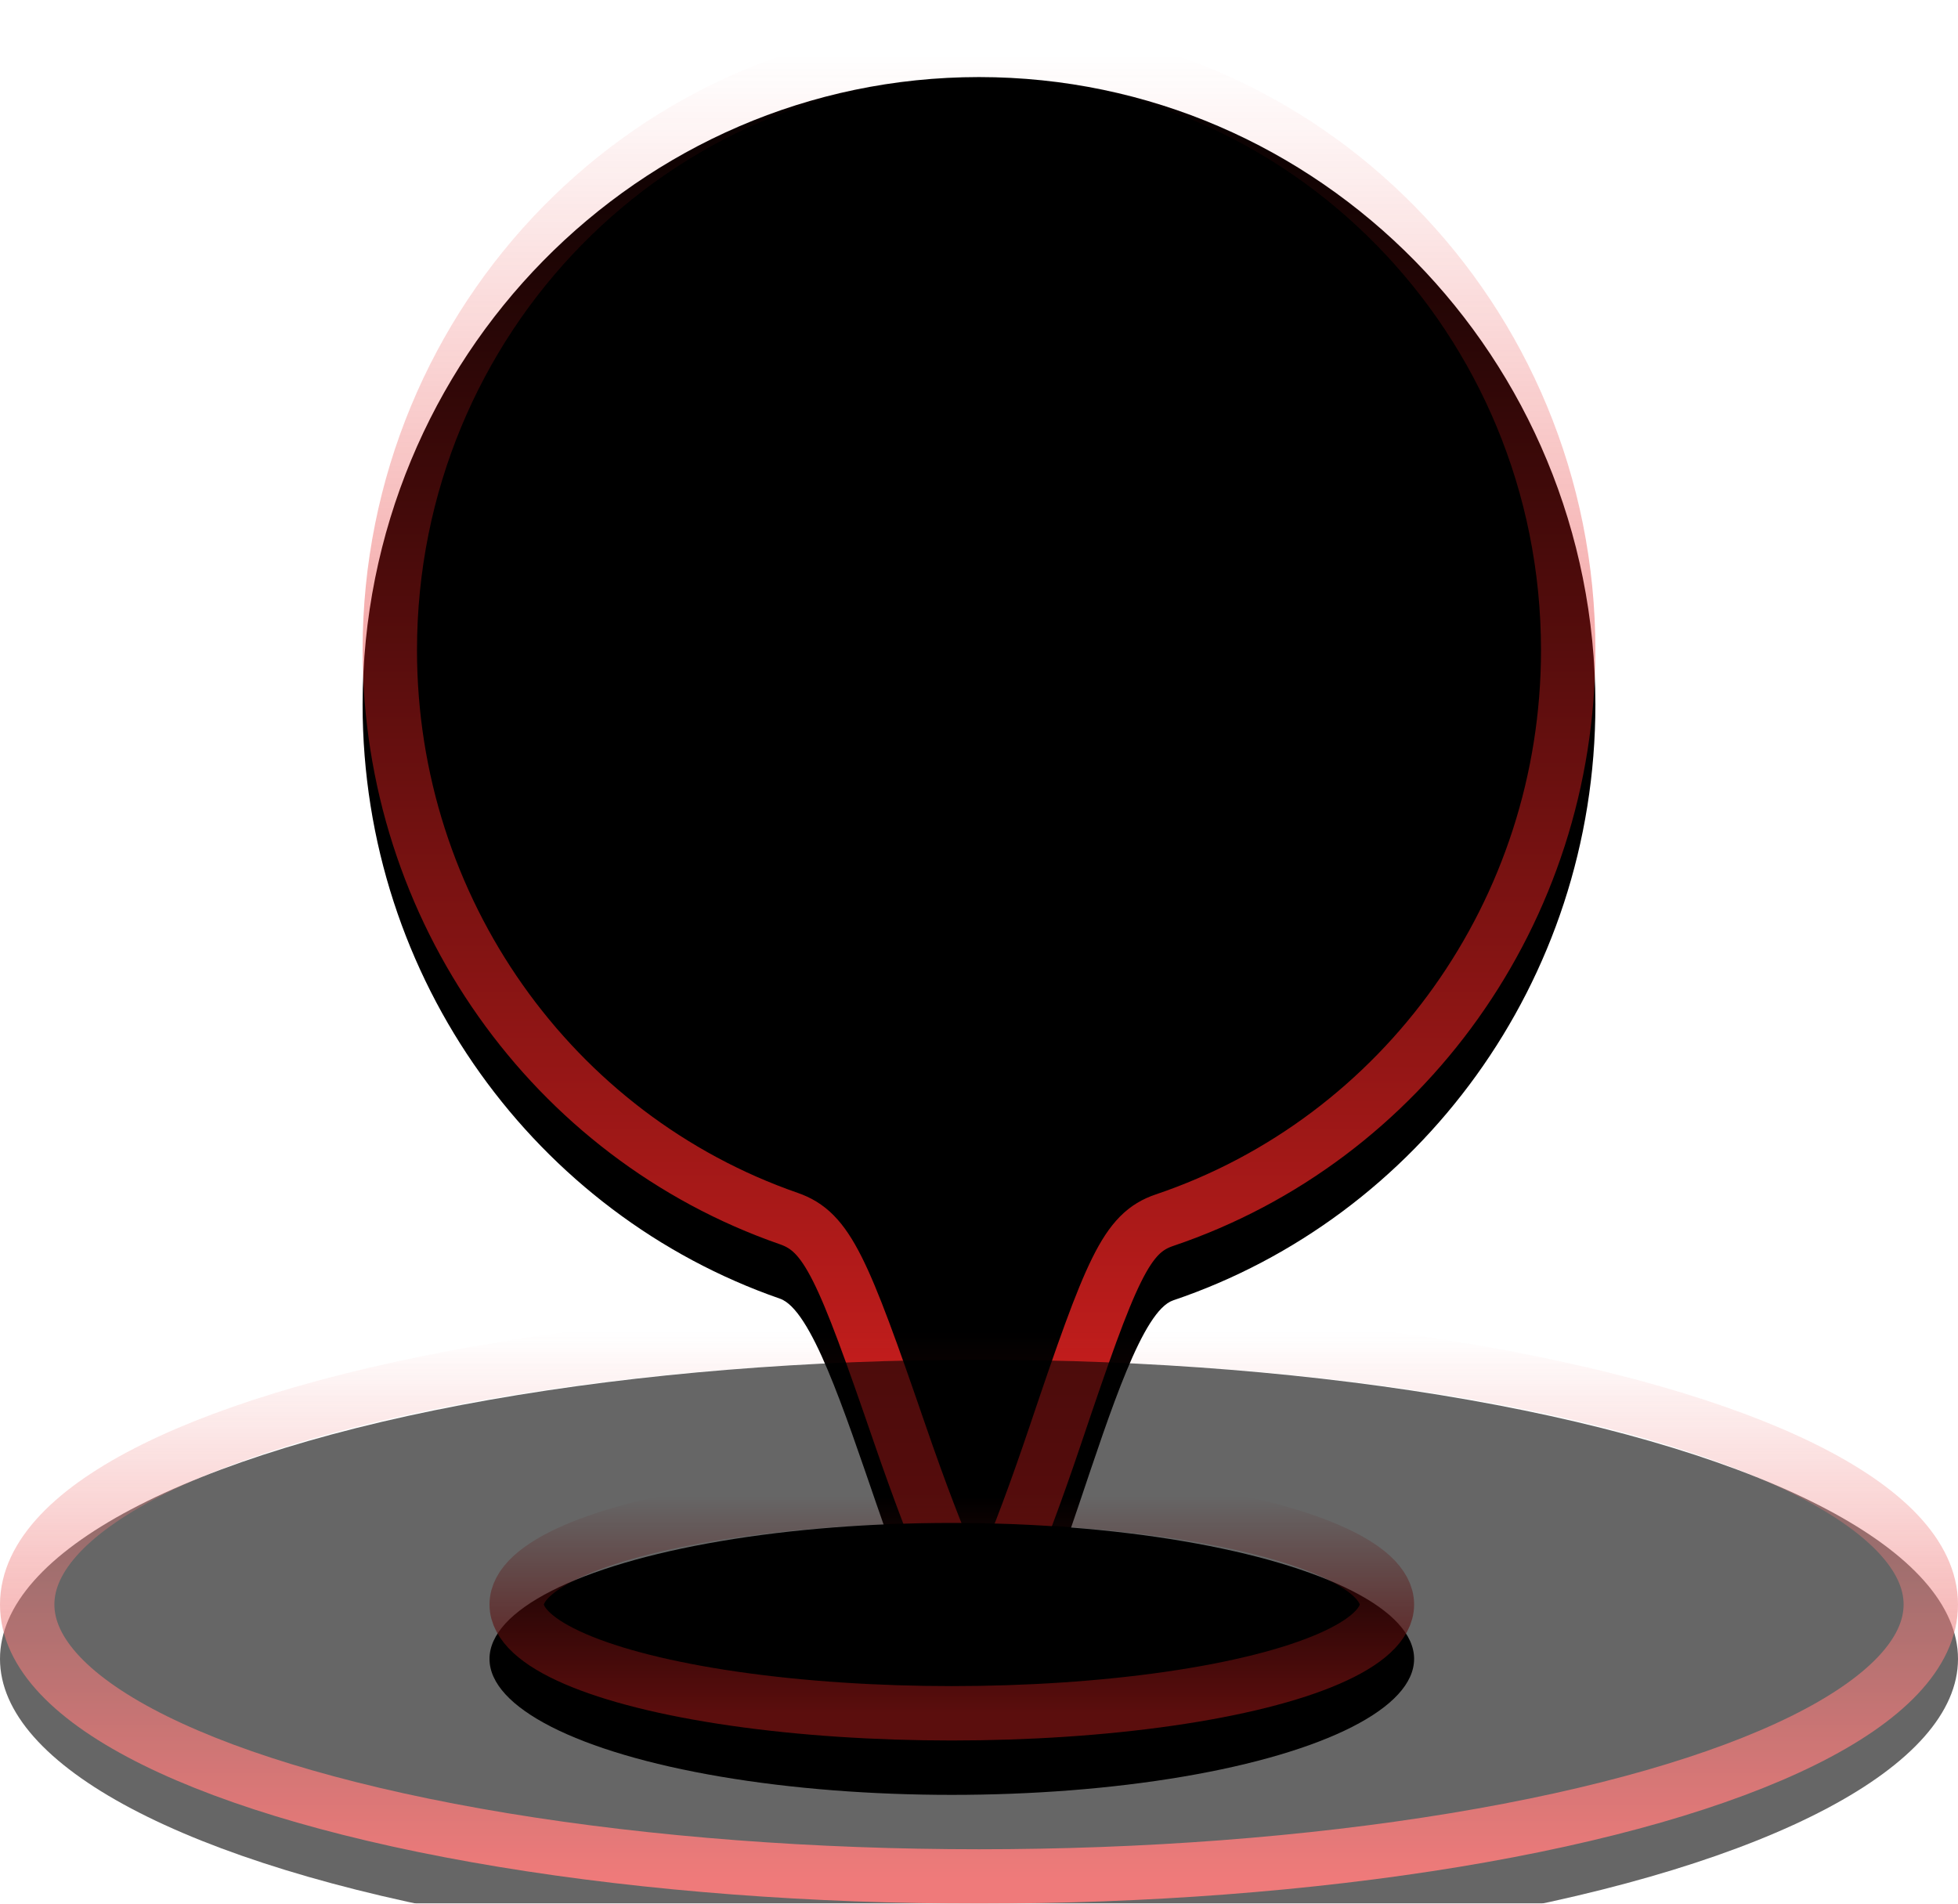 <?xml version="1.0" encoding="UTF-8"?>
<svg width="36px" height="35px" viewBox="0 0 36 35" version="1.1" xmlns="http://www.w3.org/2000/svg" xmlns:xlink="http://www.w3.org/1999/xlink">
    <!-- Generator: Sketch 61.1 (89650) - https://sketch.com -->
    <title>图标/一级定位</title>
    <desc>Created with Sketch.</desc>
    <defs>
        <linearGradient x1="50%" y1="0%" x2="50%" y2="100%" id="linearGradient-1">
            <stop stop-color="#E42221" stop-opacity="0" offset="0%"></stop>
            <stop stop-color="#E42221" offset="100%"></stop>
        </linearGradient>
        <path d="M18,31.167 C19.247,31.167 20.448,24.286 21.57,23.908 C26.08,22.385 29.333,18.056 29.333,12.954 C29.333,6.582 24.259,1.417 18,1.417 C11.741,1.417 6.667,6.582 6.667,12.954 C6.667,18.023 9.877,22.328 14.341,23.877 C15.489,24.276 16.72,31.167 18,31.167 Z" id="path-2"></path>
        <filter x="-24.3%" y="-18.5%" width="148.5%" height="137.0%" filterUnits="objectBoundingBox" id="filter-3">
            <feGaussianBlur stdDeviation="5" in="SourceAlpha" result="shadowBlurInner1"></feGaussianBlur>
            <feOffset dx="0" dy="1" in="shadowBlurInner1" result="shadowOffsetInner1"></feOffset>
            <feComposite in="shadowOffsetInner1" in2="SourceAlpha" operator="arithmetic" k2="-1" k3="1" result="shadowInnerInner1"></feComposite>
            <feColorMatrix values="0 0 0 0 0.893   0 0 0 0 0.133   0 0 0 0 0.128  0 0 0 1 0" type="matrix" in="shadowInnerInner1"></feColorMatrix>
        </filter>
        <linearGradient x1="50%" y1="0%" x2="50%" y2="100%" id="linearGradient-4">
            <stop stop-color="#E42221" stop-opacity="0" offset="0%"></stop>
            <stop stop-color="#E42221" offset="100%"></stop>
        </linearGradient>
        <ellipse id="path-5" cx="17.5" cy="30.5" rx="8.5" ry="2.5"></ellipse>
        <filter x="-32.4%" y="-110.0%" width="164.7%" height="320.0%" filterUnits="objectBoundingBox" id="filter-6">
            <feGaussianBlur stdDeviation="5" in="SourceAlpha" result="shadowBlurInner1"></feGaussianBlur>
            <feOffset dx="0" dy="1" in="shadowBlurInner1" result="shadowOffsetInner1"></feOffset>
            <feComposite in="shadowOffsetInner1" in2="SourceAlpha" operator="arithmetic" k2="-1" k3="1" result="shadowInnerInner1"></feComposite>
            <feColorMatrix values="0 0 0 0 0.893   0 0 0 0 0.133   0 0 0 0 0.128  0 0 0 1 0" type="matrix" in="shadowInnerInner1"></feColorMatrix>
        </filter>
        <linearGradient x1="50%" y1="0%" x2="50%" y2="100%" id="linearGradient-7">
            <stop stop-color="#E42221" stop-opacity="0" offset="0%"></stop>
            <stop stop-color="#E42221" offset="100%"></stop>
        </linearGradient>
        <ellipse id="path-8" cx="18" cy="30.5" rx="18" ry="5.5"></ellipse>
        <filter x="-15.3%" y="-50.0%" width="130.6%" height="200.0%" filterUnits="objectBoundingBox" id="filter-9">
            <feGaussianBlur stdDeviation="5" in="SourceAlpha" result="shadowBlurInner1"></feGaussianBlur>
            <feOffset dx="0" dy="1" in="shadowBlurInner1" result="shadowOffsetInner1"></feOffset>
            <feComposite in="shadowOffsetInner1" in2="SourceAlpha" operator="arithmetic" k2="-1" k3="1" result="shadowInnerInner1"></feComposite>
            <feColorMatrix values="0 0 0 0 0.893   0 0 0 0 0.133   0 0 0 0 0.128  0 0 0 1 0" type="matrix" in="shadowInnerInner1"></feColorMatrix>
        </filter>
    </defs>
    <g id="页面-1" stroke="none" stroke-width="1" fill="none" fill-rule="evenodd">
        <g id="警情提示" transform="translate(-1456, -362)">
            <g id="编组-38" transform="translate(1200, 310)">
                <g id="编组-39" transform="translate(256, 51)">
                    <g id="图标/一级定位">
                        <rect id="矩形" stroke="#979797" fill="#D8D8D8" opacity="0" x="1.5" y="0.5" width="33" height="33"></rect>
                        <g id="椭圆形备份-22">
                            <use fill="black" fill-opacity="1" filter="url(#filter-3)" xlink:href="#path-2"></use>
                            <path stroke="url(#linearGradient-1)" stroke-width="1" d="M18,30.667 C18.163,30.667 18.668,29.569 19.409,27.369 C20.434,24.325 20.71,23.67 21.41,23.434 C25.805,21.95 28.833,17.749 28.833,12.954 C28.833,6.856 23.981,1.917 18,1.917 C12.019,1.917 7.167,6.856 7.167,12.954 C7.167,17.716 10.153,21.894 14.505,23.405 C15.209,23.649 15.494,24.311 16.539,27.35 C17.304,29.574 17.818,30.667 18,30.667 Z" stroke-linejoin="square"></path>
                        </g>
                        <g id="椭圆形">
                            <use fill="black" fill-opacity="1" filter="url(#filter-6)" xlink:href="#path-5"></use>
                            <ellipse stroke="url(#linearGradient-4)" stroke-width="1" stroke-linejoin="square" cx="17.5" cy="30.5" rx="8" ry="2"></ellipse>
                        </g>
                        <g id="椭圆形" opacity="0.6">
                            <use fill="black" fill-opacity="1" filter="url(#filter-9)" xlink:href="#path-8"></use>
                            <ellipse stroke="url(#linearGradient-7)" stroke-width="1" stroke-linejoin="square" cx="18" cy="30.5" rx="17.5" ry="5"></ellipse>
                        </g>
                    </g>
                </g>
            </g>
        </g>
    </g>
</svg>
